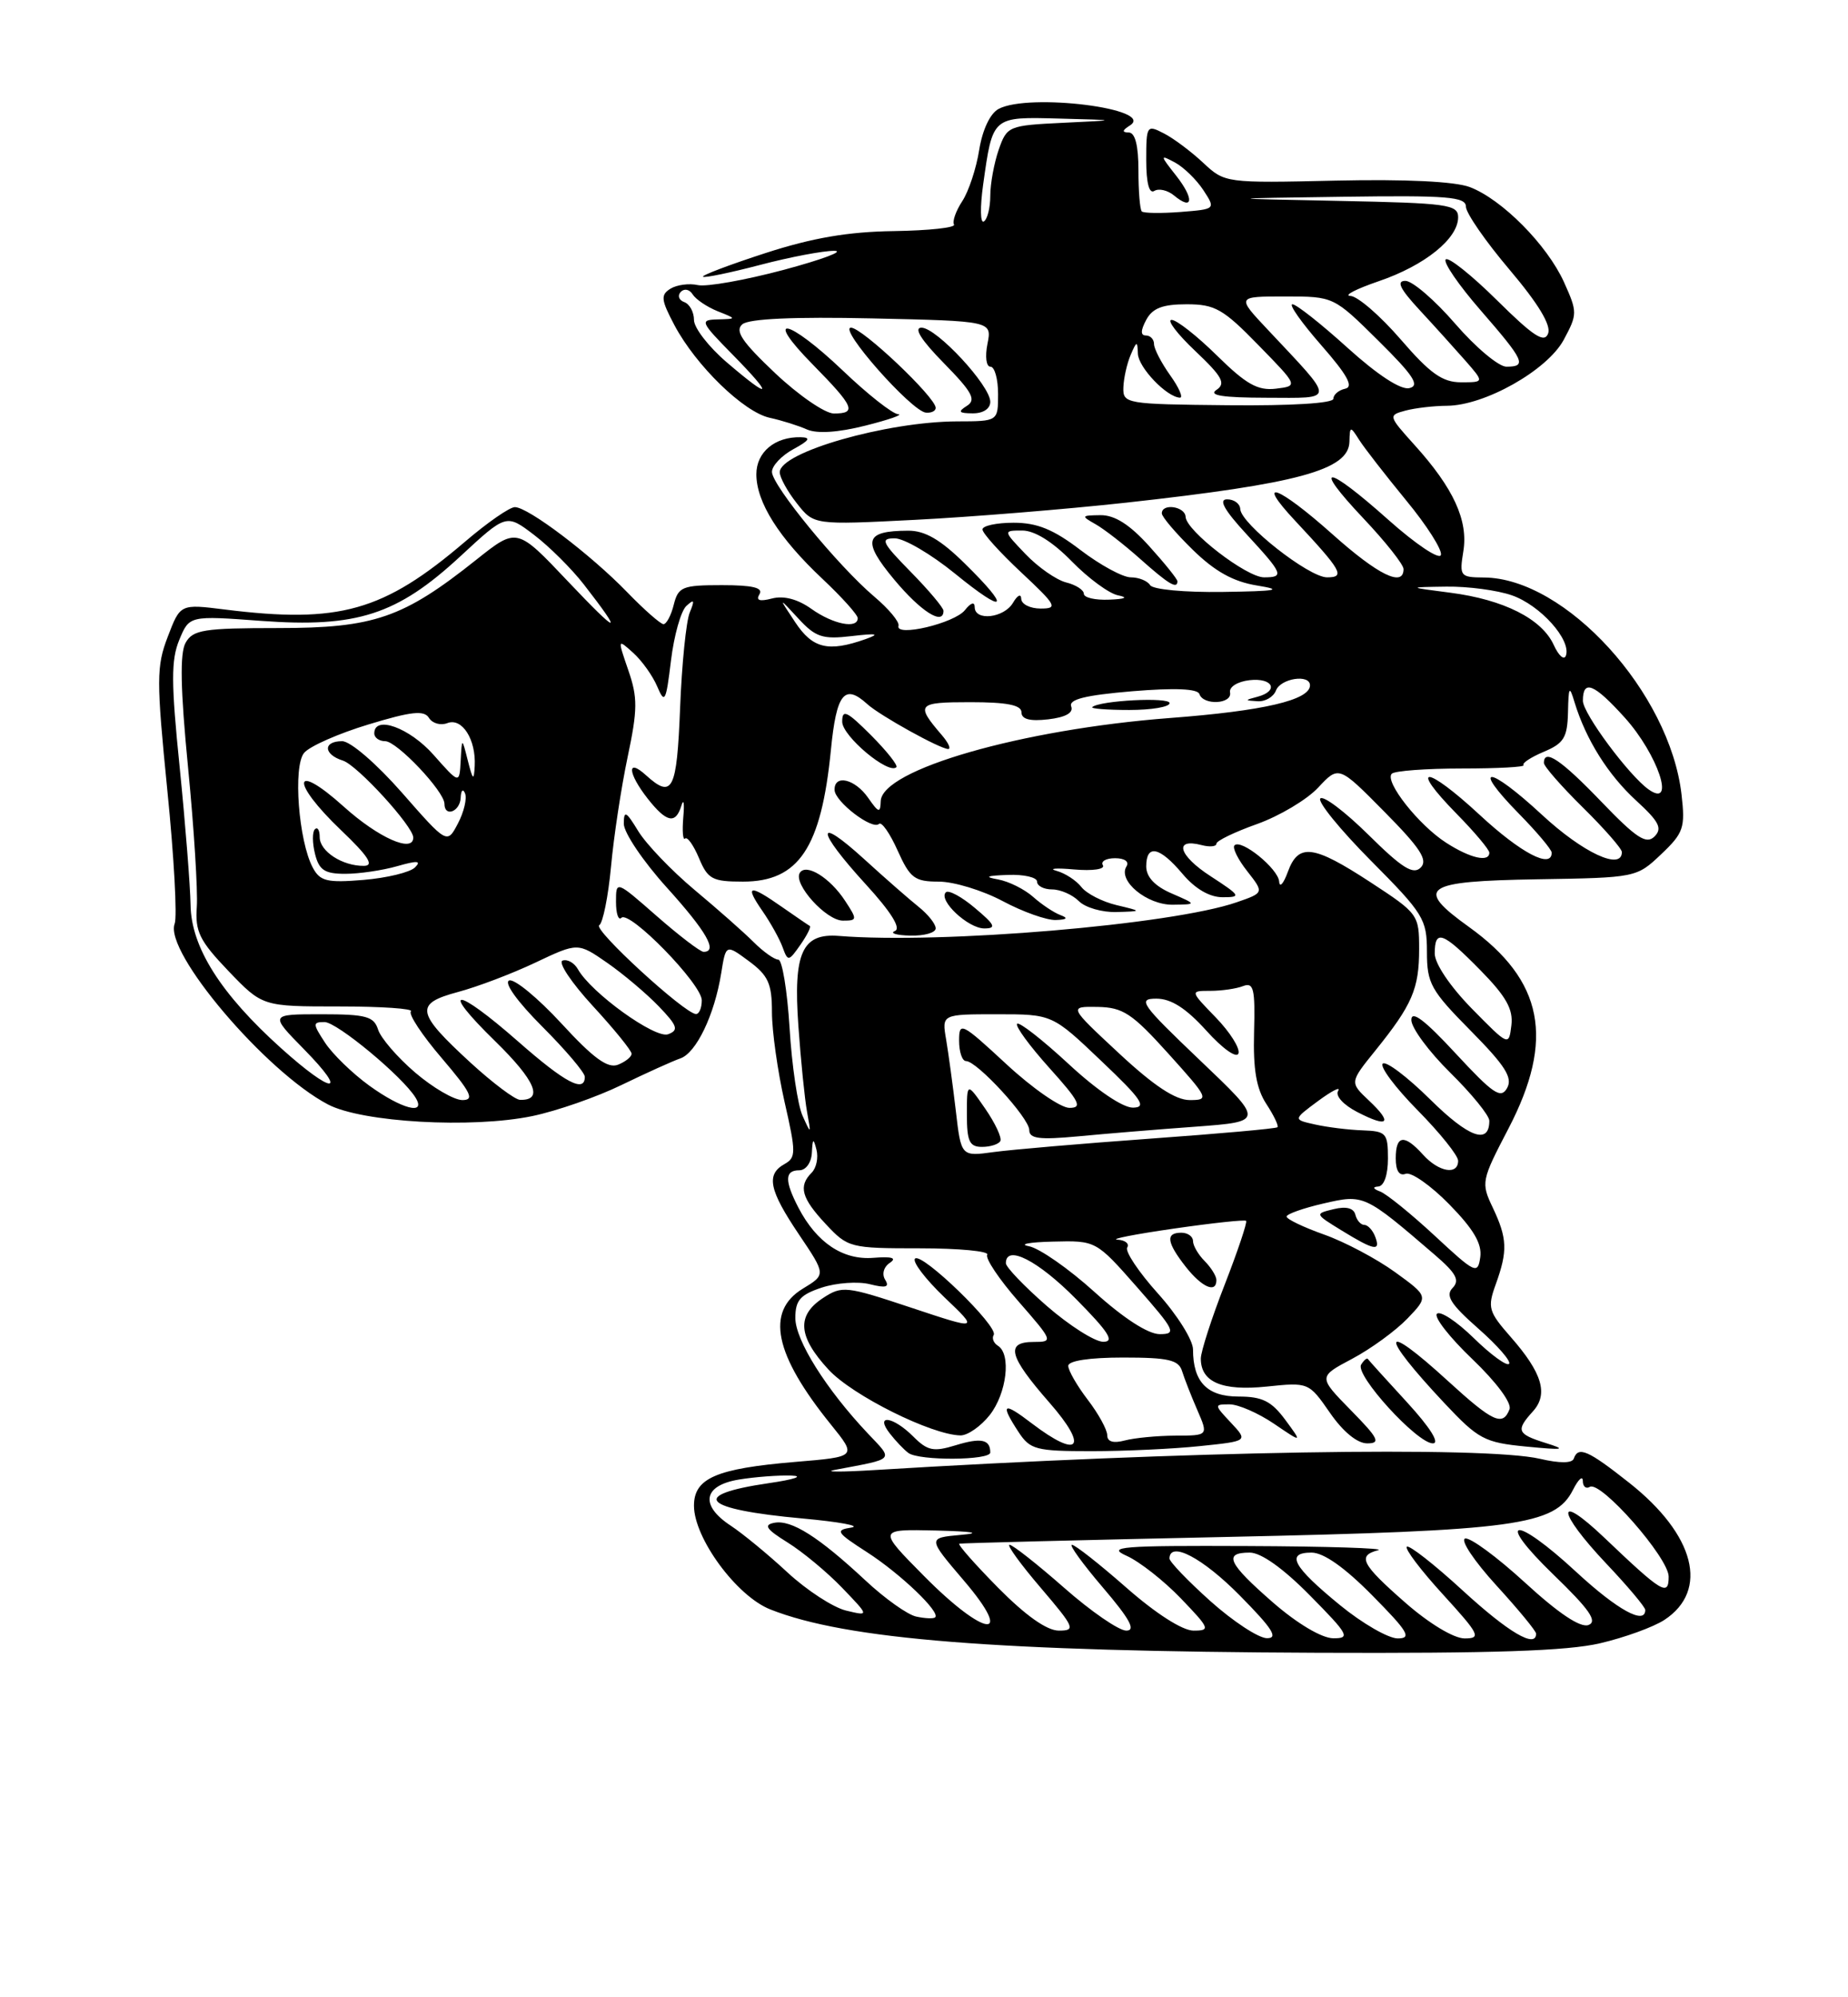 <?xml version="1.0" encoding="UTF-8" standalone="no"?>
<!DOCTYPE svg PUBLIC "-//W3C//DTD SVG 1.1//EN" "http://www.w3.org/Graphics/SVG/1.1/DTD/svg11.dtd" >
<svg xmlns="http://www.w3.org/2000/svg" xmlns:xlink="http://www.w3.org/1999/xlink" version="1.1" viewBox="0 0 237 256">
 <g >
 <path fill="currentColor"
d=" M 205.21 210.62 C 208.35 209.89 212.06 208.54 213.45 207.63 C 219.21 203.85 217.39 196.73 208.95 190.06 C 203.65 185.87 202.40 185.32 201.83 186.96 C 201.62 187.56 200.02 187.57 197.50 186.98 C 190.42 185.33 151.97 185.98 112.00 188.43 C 107.88 188.68 105.62 188.67 107.00 188.41 C 114.93 186.91 114.62 187.25 111.27 183.70 C 105.94 178.05 102.00 171.78 102.00 168.93 C 102.00 166.66 102.62 165.95 105.40 165.03 C 107.27 164.42 110.04 164.22 111.55 164.60 C 113.62 165.12 114.11 164.98 113.52 164.03 C 113.07 163.31 113.33 162.39 114.12 161.86 C 115.06 161.23 114.39 161.03 112.00 161.22 C 108.10 161.53 104.74 159.28 102.40 154.80 C 100.60 151.33 100.63 150.00 102.50 150.00 C 103.35 150.00 104.05 149.03 104.12 147.75 C 104.21 145.90 104.32 145.83 104.71 147.36 C 104.97 148.38 104.70 149.70 104.09 150.31 C 102.37 152.03 102.78 153.56 105.90 156.89 C 108.74 159.93 109.01 160.00 117.96 160.00 C 123.00 160.00 126.89 160.37 126.61 160.82 C 126.33 161.28 128.14 163.98 130.63 166.82 C 135.05 171.88 135.10 172.00 132.58 172.00 C 128.90 172.00 129.36 173.81 134.58 179.77 C 139.66 185.57 138.41 187.07 132.34 182.45 C 128.63 179.61 128.22 179.87 130.62 183.54 C 132.10 185.80 132.85 186.00 139.97 186.00 C 144.22 186.00 150.49 185.71 153.89 185.35 C 160.07 184.71 160.07 184.71 157.86 182.35 C 155.69 180.04 155.69 180.00 157.69 180.00 C 158.81 180.00 161.37 181.12 163.38 182.48 C 167.03 184.96 167.03 184.96 164.83 181.98 C 163.06 179.59 161.88 179.00 158.85 179.00 C 154.81 179.00 153.00 177.13 153.00 172.96 C 153.00 171.77 150.98 168.54 148.50 165.79 C 146.03 163.04 144.26 160.39 144.56 159.90 C 144.87 159.40 144.30 158.95 143.31 158.89 C 142.31 158.83 145.55 158.19 150.50 157.48 C 155.45 156.76 159.64 156.31 159.81 156.48 C 159.98 156.65 158.75 160.32 157.07 164.64 C 155.38 168.96 154.01 173.23 154.00 174.13 C 154.00 177.15 156.72 178.31 162.44 177.72 C 167.82 177.16 167.85 177.18 170.56 181.08 C 172.24 183.51 174.06 185.00 175.34 185.00 C 177.11 185.00 176.80 184.37 173.23 180.74 C 169.05 176.47 169.05 176.47 173.41 174.16 C 175.82 172.88 179.00 170.56 180.50 169.00 C 183.21 166.17 183.21 166.17 178.92 163.06 C 176.56 161.35 172.47 159.18 169.82 158.24 C 167.17 157.30 165.00 156.26 165.00 155.93 C 165.00 155.61 167.14 154.85 169.75 154.25 C 174.92 153.06 174.98 153.08 184.00 160.83 C 186.76 163.20 187.24 164.10 186.29 165.08 C 185.34 166.06 186.04 167.16 189.58 170.28 C 192.06 172.46 193.83 174.50 193.53 174.81 C 193.22 175.12 191.18 173.63 189.00 171.50 C 186.82 169.37 184.70 167.97 184.28 168.39 C 183.86 168.80 185.91 171.42 188.82 174.20 C 191.90 177.14 193.90 179.83 193.59 180.63 C 192.73 182.86 191.46 182.27 185.69 177.00 C 177.07 169.12 176.79 170.84 185.22 179.82 C 189.60 184.48 190.36 184.89 195.72 185.41 C 200.58 185.88 200.98 185.81 198.25 184.96 C 194.55 183.80 194.37 183.35 196.59 180.90 C 198.60 178.68 197.79 175.97 193.74 171.36 C 190.89 168.11 190.74 167.60 191.83 164.60 C 193.37 160.33 193.31 158.72 191.44 154.78 C 189.92 151.59 189.98 151.31 193.44 144.68 C 199.42 133.21 197.95 125.68 188.39 118.81 C 181.35 113.76 182.53 112.94 197.19 112.70 C 209.80 112.50 209.89 112.48 213.03 109.50 C 215.92 106.76 216.14 106.10 215.65 101.83 C 214.14 88.76 200.78 74.09 190.31 74.02 C 187.26 74.00 187.15 73.86 187.67 70.65 C 188.31 66.71 186.41 62.57 181.43 57.06 C 178.04 53.30 178.02 53.23 180.24 52.63 C 181.48 52.30 183.87 52.02 185.55 52.01 C 190.41 51.99 198.43 47.46 200.54 43.56 C 202.31 40.27 202.31 40.01 200.58 36.17 C 198.42 31.40 192.63 25.55 188.50 23.98 C 186.60 23.26 180.29 22.95 171.30 23.15 C 157.18 23.47 157.08 23.46 154.30 20.86 C 152.76 19.42 150.49 17.72 149.25 17.09 C 147.08 15.97 147.00 16.08 147.00 20.52 C 147.00 23.46 147.38 24.89 148.04 24.47 C 148.62 24.12 149.75 24.38 150.57 25.06 C 153.01 27.08 153.18 25.50 150.84 22.52 C 148.75 19.87 148.74 19.79 150.69 20.83 C 151.80 21.43 153.44 23.02 154.32 24.36 C 155.92 26.81 155.92 26.81 151.39 27.17 C 148.90 27.36 146.67 27.33 146.43 27.10 C 146.19 26.86 146.00 24.49 146.00 21.83 C 146.00 18.64 145.58 16.99 144.75 16.98 C 143.87 16.97 143.91 16.71 144.91 16.08 C 148.28 13.94 131.94 11.89 128.07 13.96 C 126.98 14.54 126.00 16.63 125.58 19.21 C 125.21 21.57 124.23 24.53 123.41 25.78 C 122.59 27.03 122.11 28.38 122.35 28.78 C 122.59 29.18 119.13 29.55 114.65 29.62 C 108.76 29.70 104.18 30.49 98.16 32.44 C 93.57 33.93 89.97 35.29 90.16 35.47 C 90.35 35.64 93.65 34.96 97.50 33.95 C 101.35 32.94 105.62 32.13 107.00 32.15 C 108.38 32.17 105.45 33.26 100.50 34.59 C 95.55 35.91 90.60 36.79 89.49 36.54 C 88.39 36.29 86.81 36.50 85.99 37.00 C 84.70 37.80 84.77 38.42 86.50 41.69 C 89.26 46.88 95.39 52.83 98.72 53.55 C 100.25 53.88 102.40 54.56 103.50 55.05 C 104.78 55.61 107.49 55.44 111.00 54.55 C 114.03 53.79 115.90 53.13 115.18 53.09 C 114.45 53.04 111.26 50.53 108.09 47.50 C 101.01 40.76 97.74 40.14 104.29 46.78 C 109.55 52.13 109.92 53.00 106.94 53.00 C 105.81 53.00 102.42 50.67 99.40 47.82 C 95.13 43.78 94.21 42.40 95.21 41.56 C 96.06 40.85 101.80 40.59 111.86 40.81 C 127.22 41.15 127.22 41.15 126.64 44.07 C 126.31 45.71 126.48 47.00 127.02 47.00 C 127.56 47.00 128.00 48.58 128.00 50.50 C 128.00 54.00 128.00 54.00 122.75 54.01 C 113.71 54.04 100.00 57.96 100.00 60.53 C 100.00 61.19 100.98 62.98 102.19 64.51 C 104.37 67.29 104.37 67.29 117.33 66.63 C 124.46 66.27 136.64 65.28 144.40 64.43 C 166.49 62.00 172.96 60.24 173.06 56.63 C 173.11 54.60 173.17 54.58 174.31 56.38 C 174.96 57.41 177.68 60.90 180.33 64.13 C 182.99 67.35 185.00 70.51 184.79 71.14 C 184.58 71.77 181.56 69.75 178.08 66.65 C 170.02 59.46 168.14 59.34 174.85 66.44 C 177.68 69.43 180.00 72.36 180.00 72.94 C 180.00 75.30 176.75 73.71 170.91 68.50 C 163.89 62.24 160.84 61.13 166.10 66.75 C 172.09 73.16 172.57 74.00 170.19 74.00 C 167.86 74.00 159.16 67.16 159.06 65.25 C 159.03 64.56 158.27 64.00 157.37 64.00 C 156.24 64.00 157.00 65.37 159.87 68.48 C 164.56 73.56 164.74 74.00 162.11 74.00 C 159.86 74.00 152.13 68.04 152.05 66.25 C 152.00 64.91 149.00 64.46 149.00 65.80 C 149.00 66.24 150.79 68.34 152.98 70.48 C 155.82 73.25 158.17 74.56 161.23 75.05 C 164.66 75.61 163.78 75.77 156.81 75.87 C 151.95 75.94 147.85 75.56 147.50 75.00 C 147.16 74.45 146.04 74.00 145.02 74.00 C 143.99 74.00 141.09 72.42 138.57 70.50 C 135.10 67.85 133.01 67.00 129.99 67.00 C 127.80 67.00 126.00 67.39 126.00 67.86 C 126.00 68.34 128.23 70.81 130.96 73.36 C 135.50 77.61 135.71 78.00 133.46 78.00 C 132.11 78.00 130.99 77.44 130.97 76.75 C 130.95 76.06 130.49 76.28 129.92 77.25 C 128.77 79.22 125.00 79.65 125.00 77.81 C 125.00 77.09 124.50 77.25 123.75 78.20 C 122.41 79.89 114.79 81.69 115.23 80.21 C 115.38 79.72 113.98 78.04 112.12 76.47 C 107.48 72.54 99.00 62.21 99.00 60.48 C 99.00 59.70 100.24 58.39 101.75 57.57 C 103.81 56.45 104.05 56.07 102.68 56.04 C 99.38 55.97 97.00 57.95 97.00 60.79 C 97.01 64.38 99.88 68.93 105.45 74.17 C 107.95 76.52 110.00 78.80 110.00 79.23 C 110.00 80.65 106.84 80.02 104.07 78.05 C 102.31 76.79 100.51 76.32 99.01 76.71 C 97.40 77.13 96.91 76.96 97.40 76.16 C 97.91 75.33 96.52 75.00 92.58 75.00 C 87.50 75.00 86.99 75.21 86.41 77.50 C 86.07 78.88 85.47 80.00 85.09 80.00 C 84.72 80.00 82.63 78.17 80.45 75.92 C 75.76 71.08 67.73 65.00 66.03 65.00 C 65.36 65.00 62.49 66.99 59.64 69.43 C 49.18 78.36 43.52 79.96 28.81 78.12 C 23.12 77.41 23.12 77.41 21.52 81.60 C 20.05 85.42 20.05 87.14 21.46 101.30 C 22.32 109.82 22.74 117.52 22.40 118.40 C 21.02 121.99 34.06 137.36 42.06 141.56 C 46.44 143.86 60.51 144.66 68.27 143.05 C 71.39 142.40 76.54 140.61 79.72 139.06 C 82.90 137.52 86.29 135.99 87.25 135.66 C 89.29 134.96 91.63 130.09 92.49 124.75 C 93.09 121.01 93.09 121.01 96.04 123.19 C 98.53 125.03 99.00 126.07 99.00 129.74 C 99.00 132.14 99.73 137.30 100.61 141.20 C 102.10 147.73 102.10 148.37 100.61 149.20 C 98.22 150.54 98.62 152.52 102.46 158.22 C 105.93 163.37 105.93 163.37 102.96 165.17 C 98.15 168.09 99.30 173.62 106.58 182.61 C 109.90 186.72 109.90 186.72 101.95 187.38 C 91.86 188.23 89.00 189.46 89.00 192.99 C 89.00 197.14 94.46 204.57 98.78 206.28 C 108.51 210.14 127.75 211.67 169.00 211.84 C 191.43 211.93 201.01 211.61 205.21 210.62 Z  M 127.00 186.17 C 127.00 184.49 125.82 184.24 122.57 185.24 C 119.72 186.11 118.96 185.96 117.13 184.13 C 114.51 181.51 112.14 181.21 114.13 183.75 C 114.88 184.71 115.95 185.83 116.50 186.23 C 117.88 187.25 127.00 187.19 127.00 186.17 Z  M 180.46 179.75 C 177.80 176.86 175.54 174.36 175.42 174.18 C 175.30 174.01 174.91 174.34 174.56 174.91 C 173.74 176.23 181.74 185.00 183.76 185.00 C 184.69 185.00 183.41 182.97 180.46 179.75 Z  M 126.93 181.37 C 129.11 178.59 129.71 173.56 127.98 172.49 C 127.42 172.14 127.18 171.52 127.44 171.10 C 128.09 170.04 118.21 160.46 117.35 161.32 C 116.97 161.70 118.66 163.92 121.10 166.26 C 125.55 170.50 125.55 170.50 116.83 167.60 C 108.50 164.83 107.99 164.77 105.55 166.37 C 102.13 168.61 102.34 171.31 106.25 175.54 C 109.32 178.87 119.48 183.92 123.18 183.98 C 124.10 183.99 125.79 182.81 126.93 181.37 Z  M 156.00 164.07 C 156.00 163.56 155.32 162.47 154.50 161.64 C 153.68 160.82 153.00 159.66 153.00 159.07 C 153.00 158.48 152.32 158.00 151.50 158.00 C 149.45 158.00 149.62 159.24 152.07 162.37 C 154.15 165.01 156.00 165.81 156.00 164.07 Z  M 176.36 158.50 C 176.05 157.68 175.42 157.00 174.97 157.00 C 174.52 157.00 174.00 156.41 173.82 155.69 C 173.61 154.84 172.64 154.59 171.04 154.98 C 168.60 155.57 168.60 155.59 172.04 157.70 C 176.25 160.29 177.11 160.45 176.36 158.50 Z  M 121.00 78.29 C 121.00 77.90 119.11 75.65 116.79 73.29 C 113.09 69.52 112.84 69.00 114.75 69.00 C 115.95 69.00 119.41 71.03 122.46 73.51 C 129.04 78.87 129.75 78.13 123.71 72.21 C 120.61 69.16 118.61 68.00 116.46 68.02 C 110.88 68.04 110.52 69.30 114.68 74.29 C 118.10 78.39 121.00 80.23 121.00 78.29 Z  M 151.00 74.50 C 151.00 74.23 149.37 72.20 147.38 70.00 C 144.88 67.23 142.96 66.01 141.13 66.03 C 138.66 66.06 138.62 66.13 140.50 67.19 C 141.60 67.81 144.19 69.82 146.25 71.66 C 149.87 74.88 151.00 75.56 151.00 74.50 Z  M 120.00 52.28 C 120.00 50.93 110.57 42.00 109.14 42.00 C 107.43 42.00 116.90 52.73 118.75 52.89 C 119.44 52.95 120.00 52.68 120.00 52.28 Z  M 127.00 51.50 C 127.00 49.42 120.11 42.00 118.18 42.00 C 117.14 42.00 118.14 43.59 121.04 46.54 C 124.70 50.27 125.23 51.25 124.00 52.02 C 122.80 52.78 122.95 52.97 124.75 52.98 C 126.09 52.99 127.00 52.39 127.00 51.50 Z  M 155.23 205.22 C 152.33 202.62 149.97 200.16 149.98 199.75 C 150.04 197.47 154.24 199.68 159.00 204.50 C 163.20 208.75 163.99 209.99 162.47 209.97 C 161.38 209.95 158.13 207.81 155.23 205.22 Z  M 163.25 205.39 C 157.48 200.36 156.84 199.00 160.28 199.00 C 161.73 199.00 164.57 201.02 168.00 204.50 C 172.97 209.53 173.22 210.00 170.97 209.98 C 169.50 209.96 166.38 208.11 163.25 205.39 Z  M 171.87 205.75 C 165.81 200.80 164.83 199.00 168.20 199.00 C 169.75 199.00 172.46 200.91 176.00 204.50 C 180.60 209.15 181.10 210.00 179.25 210.00 C 178.06 210.00 174.73 208.09 171.87 205.75 Z  M 180.23 205.42 C 174.60 200.49 174.03 199.40 176.75 198.69 C 177.71 198.44 170.18 198.20 160.00 198.16 C 143.72 198.09 141.86 198.24 144.50 199.42 C 146.15 200.16 149.28 202.62 151.45 204.88 C 155.16 208.74 155.26 209.00 153.06 209.00 C 151.65 209.00 148.24 206.82 144.46 203.50 C 141.01 200.47 137.87 198.00 137.47 198.00 C 137.08 198.00 138.87 200.47 141.46 203.50 C 144.91 207.54 145.70 209.00 144.44 209.00 C 143.49 209.00 139.90 206.53 136.46 203.50 C 133.01 200.47 129.87 198.00 129.47 198.00 C 129.08 198.00 130.87 200.47 133.46 203.50 C 137.83 208.62 137.99 209.00 135.79 209.00 C 134.26 209.00 131.54 207.08 128.00 203.50 C 125.01 200.47 122.78 197.94 123.03 197.86 C 123.29 197.78 138.80 197.39 157.50 196.99 C 194.45 196.20 199.42 195.52 201.73 190.96 C 202.41 189.61 202.98 189.09 202.99 189.81 C 202.99 190.53 203.40 190.87 203.88 190.58 C 205.26 189.72 214.00 199.66 214.00 202.08 C 214.00 204.66 213.18 204.17 205.75 197.09 C 199.45 191.10 199.64 193.68 206.00 200.41 C 208.75 203.31 211.00 205.99 211.00 206.35 C 211.00 208.32 207.42 206.35 202.17 201.50 C 194.20 194.12 191.57 194.42 199.24 201.84 C 203.85 206.29 204.91 207.82 203.72 208.28 C 202.69 208.67 199.90 206.81 195.58 202.85 C 191.97 199.54 188.50 197.00 187.89 197.20 C 187.27 197.41 189.07 200.10 191.88 203.18 C 194.70 206.26 197.00 209.05 197.00 209.39 C 197.00 211.32 193.48 209.26 187.60 203.87 C 183.93 200.50 180.69 197.97 180.42 198.25 C 180.14 198.52 182.23 201.28 185.06 204.37 C 189.75 209.51 189.99 210.00 187.83 210.00 C 186.45 210.00 183.29 208.10 180.23 205.42 Z  M 117.50 207.20 C 116.40 206.97 113.46 204.88 110.98 202.56 C 104.97 196.96 101.48 194.76 99.30 195.18 C 97.89 195.45 98.26 196.00 101.00 197.70 C 102.92 198.89 106.08 201.51 108.00 203.51 C 111.50 207.15 111.50 207.15 108.50 206.43 C 106.85 206.03 103.46 203.83 100.98 201.53 C 98.49 199.22 95.22 196.54 93.73 195.56 C 89.73 192.94 90.17 190.40 94.75 189.64 C 96.81 189.30 99.85 189.07 101.50 189.13 C 103.15 189.19 101.85 189.63 98.60 190.10 C 88.26 191.61 90.03 193.46 102.94 194.63 C 107.65 195.06 110.46 195.58 109.18 195.79 C 107.07 196.12 107.26 196.42 111.18 198.94 C 115.50 201.72 120.71 206.71 119.92 207.31 C 119.69 207.49 118.60 207.44 117.50 207.20 Z  M 118.50 202.00 C 112.56 196.00 112.56 196.00 120.03 196.17 C 124.83 196.29 125.97 196.49 123.22 196.73 C 118.95 197.12 118.95 197.12 123.59 202.56 C 130.25 210.35 126.34 209.92 118.50 202.00 Z  M 142.00 183.96 C 142.00 183.26 140.88 181.21 139.50 179.41 C 138.12 177.61 137.00 175.65 137.00 175.07 C 137.00 174.41 139.72 174.00 144.03 174.00 C 149.85 174.00 151.16 174.30 151.60 175.75 C 151.90 176.71 152.78 178.96 153.56 180.75 C 154.97 184.00 154.97 184.00 150.73 184.01 C 148.41 184.02 145.49 184.30 144.25 184.63 C 142.78 185.02 142.00 184.79 142.00 183.96 Z  M 134.25 167.39 C 131.36 164.87 129.00 162.41 129.00 161.91 C 129.00 159.46 133.12 161.56 138.00 166.50 C 142.21 170.76 142.99 171.99 141.47 171.98 C 140.38 171.96 137.14 169.90 134.25 167.39 Z  M 140.37 165.60 C 137.08 162.62 133.29 159.98 131.95 159.73 C 130.60 159.48 131.99 159.21 135.03 159.14 C 140.56 159.00 140.56 159.00 145.84 165.00 C 150.69 170.52 150.93 171.00 148.73 171.00 C 147.24 171.00 144.09 168.96 140.37 165.60 Z  M 184.00 158.39 C 180.97 155.58 177.82 153.03 177.00 152.72 C 176.09 152.38 175.99 152.13 176.75 152.08 C 177.50 152.03 178.00 150.59 178.00 148.50 C 178.00 145.24 177.78 144.99 174.75 144.88 C 172.96 144.82 170.22 144.48 168.66 144.13 C 165.82 143.50 165.82 143.50 169.05 141.11 C 170.83 139.80 171.98 139.22 171.61 139.82 C 171.22 140.45 172.28 141.61 174.06 142.53 C 178.06 144.60 178.67 143.98 175.54 141.04 C 173.09 138.73 173.09 138.73 176.41 134.62 C 181.11 128.79 182.00 126.74 182.00 121.64 C 182.00 117.24 181.88 117.08 175.76 113.08 C 168.41 108.28 166.52 108.04 165.16 111.75 C 164.61 113.26 164.11 113.83 164.05 113.00 C 163.93 111.34 159.18 107.49 158.32 108.35 C 158.02 108.65 158.75 110.14 159.95 111.66 C 162.12 114.43 162.12 114.43 158.59 115.65 C 150.32 118.52 120.73 121.02 107.59 119.96 C 102.86 119.58 101.72 122.13 102.39 131.50 C 102.70 135.90 103.20 140.85 103.50 142.50 C 104.03 145.43 104.02 145.44 102.92 143.00 C 102.30 141.62 101.55 136.56 101.26 131.75 C 100.96 126.94 100.31 123.00 99.82 123.00 C 99.32 123.00 97.89 121.99 96.65 120.75 C 95.41 119.51 91.99 116.49 89.05 114.04 C 86.11 111.58 82.88 108.20 81.86 106.54 C 80.29 103.96 80.01 103.82 80.00 105.58 C 80.00 106.72 82.47 110.39 85.50 113.74 C 90.60 119.38 92.11 122.00 90.23 122.00 C 89.81 122.00 87.11 119.94 84.23 117.42 C 79.00 112.84 79.00 112.84 79.00 115.59 C 79.00 117.10 79.31 118.02 79.69 117.64 C 80.72 116.62 90.00 126.13 90.00 128.21 C 90.00 129.20 89.66 129.99 89.25 129.97 C 87.79 129.92 76.01 119.11 76.85 118.59 C 77.32 118.30 78.00 114.92 78.36 111.09 C 78.71 107.25 79.67 100.93 80.49 97.04 C 81.78 90.93 81.79 89.41 80.58 85.91 C 79.19 81.87 79.19 81.86 81.21 83.68 C 82.32 84.68 83.71 86.62 84.29 88.00 C 85.25 90.26 85.41 89.95 86.05 84.67 C 86.44 81.47 87.32 78.32 88.02 77.67 C 89.03 76.74 89.12 76.91 88.46 78.50 C 88.00 79.60 87.44 85.11 87.22 90.75 C 86.80 101.35 86.25 102.44 82.83 99.35 C 80.35 97.10 80.51 99.11 83.07 102.37 C 85.49 105.44 86.65 105.68 87.39 103.25 C 87.68 102.29 87.79 102.96 87.63 104.74 C 87.48 106.53 87.58 107.76 87.86 107.48 C 88.14 107.20 88.94 108.32 89.64 109.98 C 90.77 112.69 91.36 113.00 95.28 113.00 C 102.43 113.00 105.32 108.69 106.56 96.13 C 107.27 88.87 108.30 87.58 111.23 90.25 C 112.83 91.71 120.57 96.00 121.60 96.00 C 121.99 96.00 121.63 95.21 120.81 94.25 C 117.38 90.26 117.60 90.00 124.44 90.00 C 129.15 90.00 131.00 90.37 131.00 91.30 C 131.00 92.19 132.08 92.47 134.43 92.20 C 136.66 91.94 137.69 91.36 137.38 90.55 C 137.03 89.64 139.17 89.11 145.19 88.60 C 150.65 88.15 153.59 88.27 153.82 88.96 C 154.32 90.45 158.05 90.25 157.75 88.75 C 157.61 88.05 158.70 87.36 160.25 87.18 C 163.26 86.84 164.07 88.57 161.25 89.31 C 159.61 89.74 159.61 89.78 161.28 89.88 C 162.26 89.95 163.32 89.33 163.64 88.50 C 164.24 86.94 168.00 86.37 168.00 87.84 C 168.00 89.73 162.06 91.12 150.03 92.03 C 131.03 93.48 113.07 98.64 112.95 102.69 C 112.90 104.26 112.69 104.20 111.33 102.25 C 109.64 99.83 106.98 99.21 107.03 101.25 C 107.07 102.76 111.89 106.44 112.73 105.60 C 113.06 105.28 114.13 106.81 115.11 109.00 C 116.71 112.56 117.29 113.00 120.40 113.00 C 122.32 113.00 126.01 114.12 128.60 115.50 C 131.18 116.88 134.24 117.96 135.40 117.92 C 136.85 117.87 137.03 117.67 136.00 117.29 C 135.18 116.99 133.60 115.94 132.50 114.96 C 131.40 113.98 129.38 112.97 128.00 112.72 C 126.17 112.39 126.51 112.24 129.25 112.14 C 131.31 112.06 133.00 112.45 133.00 113.00 C 133.00 113.55 133.87 114.00 134.93 114.00 C 135.99 114.00 137.53 114.67 138.36 115.50 C 139.18 116.33 141.35 116.95 143.18 116.90 C 146.50 116.80 146.50 116.80 143.19 116.01 C 141.38 115.58 139.35 114.54 138.69 113.70 C 138.04 112.86 136.60 111.92 135.50 111.62 C 134.40 111.32 135.41 111.23 137.75 111.44 C 140.13 111.65 141.75 111.41 141.44 110.90 C 141.13 110.41 141.84 110.00 143.00 110.00 C 144.24 110.00 144.85 110.44 144.46 111.06 C 143.33 112.89 147.10 116.00 150.40 115.96 C 153.50 115.92 153.50 115.92 150.25 114.51 C 148.10 113.58 147.00 112.40 147.00 111.05 C 147.00 108.16 148.71 108.51 151.65 112.00 C 153.27 113.92 155.12 115.00 156.79 115.00 C 159.22 115.00 159.12 114.82 155.26 112.31 C 151.14 109.65 150.49 107.37 154.11 108.32 C 155.15 108.59 156.00 108.51 156.00 108.14 C 156.00 107.77 158.34 106.64 161.21 105.62 C 164.07 104.60 167.60 102.50 169.05 100.95 C 171.69 98.12 171.69 98.12 177.55 104.05 C 182.16 108.71 183.16 110.24 182.20 111.20 C 181.24 112.16 179.81 111.26 175.52 107.02 C 172.51 104.05 169.73 101.94 169.33 102.34 C 168.93 102.73 171.85 106.32 175.80 110.30 C 182.57 117.11 183.00 117.81 183.00 121.99 C 183.00 126.06 183.49 126.93 188.61 132.11 C 193.04 136.59 194.02 138.13 193.28 139.46 C 192.48 140.89 191.50 140.22 186.67 135.01 C 182.71 130.73 181.00 129.44 181.00 130.73 C 181.00 131.75 183.25 134.79 186.00 137.50 C 188.75 140.21 191.00 142.98 191.00 143.65 C 191.00 146.76 188.37 145.81 183.43 140.93 C 180.47 138.01 177.73 135.94 177.33 136.33 C 176.94 136.73 178.95 139.41 181.81 142.31 C 184.66 145.20 187.00 148.11 187.00 148.78 C 187.00 150.66 184.51 150.23 182.50 148.00 C 180.09 145.33 179.00 145.48 179.00 148.47 C 179.00 150.06 179.45 150.76 180.27 150.45 C 180.97 150.18 183.49 151.94 185.86 154.36 C 188.97 157.53 190.08 159.41 189.84 161.13 C 189.52 163.37 189.21 163.23 184.00 158.39 Z  M 103.85 118.68 C 103.66 118.58 102.06 117.48 100.29 116.25 C 96.07 113.29 95.46 113.41 97.77 116.75 C 98.82 118.26 99.99 120.37 100.37 121.42 C 101.04 123.26 101.14 123.25 102.64 121.11 C 103.50 119.88 104.05 118.79 103.85 118.68 Z  M 120.00 118.99 C 120.00 118.43 119.02 117.20 117.82 116.24 C 116.62 115.28 113.47 112.53 110.82 110.11 C 104.51 104.37 104.63 106.34 111.02 113.33 C 114.29 116.90 115.59 119.00 114.77 119.33 C 114.07 119.61 114.96 119.88 116.75 119.92 C 118.54 119.96 120.00 119.55 120.00 118.99 Z  M 125.03 116.38 C 123.32 114.93 121.64 114.03 121.30 114.37 C 120.29 115.38 124.15 119.00 126.23 119.00 C 127.82 119.00 127.62 118.55 125.03 116.38 Z  M 108.38 115.46 C 106.44 112.49 103.37 110.60 102.57 111.88 C 101.70 113.29 105.95 118.00 108.10 118.00 C 109.95 118.00 109.97 117.88 108.38 115.46 Z  M 111.70 94.23 C 108.60 91.13 108.00 90.85 108.01 92.52 C 108.03 94.35 113.91 99.29 114.95 98.34 C 115.20 98.12 113.73 96.27 111.70 94.23 Z  M 150.00 90.12 C 150.00 89.32 141.05 89.78 140.08 90.63 C 139.85 90.83 141.99 91.00 144.83 91.00 C 147.68 91.00 150.00 90.61 150.00 90.12 Z  M 122.58 142.37 C 122.20 139.14 121.64 135.04 121.34 133.25 C 120.78 130.00 120.78 130.00 127.86 130.00 C 134.95 130.00 134.95 130.00 141.22 135.97 C 146.42 140.90 147.12 141.94 145.31 141.97 C 144.00 141.99 140.66 139.73 137.03 136.36 C 133.68 133.26 130.72 130.95 130.44 131.22 C 130.17 131.50 132.02 134.03 134.56 136.86 C 138.45 141.18 138.86 142.00 137.15 142.00 C 136.03 142.00 132.39 139.48 129.06 136.39 C 123.30 131.06 123.00 130.91 123.00 133.39 C 123.00 134.83 123.40 136.00 123.89 136.00 C 125.30 136.00 132.00 143.30 132.00 144.84 C 132.00 145.95 133.29 146.11 138.25 145.65 C 141.69 145.32 148.47 144.76 153.32 144.41 C 162.14 143.75 162.14 143.75 153.87 135.88 C 146.33 128.69 145.84 128.00 148.30 128.00 C 150.20 128.00 152.11 129.23 154.72 132.11 C 156.80 134.42 158.60 135.69 158.83 135.02 C 159.05 134.36 157.74 132.29 155.92 130.41 C 152.61 127.00 152.61 127.00 155.22 127.00 C 156.66 127.00 158.55 126.73 159.42 126.39 C 160.78 125.87 160.98 126.72 160.83 132.30 C 160.70 137.06 161.12 139.53 162.40 141.49 C 163.37 142.97 164.01 144.31 163.83 144.48 C 163.65 144.66 156.33 145.31 147.57 145.94 C 138.80 146.57 129.75 147.35 127.45 147.66 C 123.26 148.24 123.26 148.24 122.58 142.37 Z  M 128.29 146.25 C 128.51 145.84 127.64 143.97 126.35 142.10 C 124.00 138.70 124.00 138.70 124.00 142.85 C 124.00 146.29 124.33 147.00 125.94 147.00 C 127.01 147.00 128.07 146.66 128.29 146.25 Z  M 47.36 139.15 C 45.19 137.58 42.64 135.10 41.69 133.65 C 40.09 131.21 40.09 131.00 41.62 131.00 C 43.21 131.00 51.65 138.00 53.30 140.70 C 54.70 142.99 51.51 142.15 47.36 139.15 Z  M 53.24 137.47 C 50.97 135.53 48.84 133.06 48.49 131.97 C 47.95 130.27 46.96 130.00 41.22 130.00 C 34.58 130.00 34.58 130.00 39.00 134.50 C 44.79 140.40 42.67 140.30 36.07 134.37 C 28.30 127.39 24.52 121.41 24.44 116.00 C 24.40 113.53 23.77 105.57 23.04 98.32 C 21.94 87.52 21.93 84.58 22.99 82.02 C 24.28 78.90 24.28 78.90 33.50 79.58 C 45.75 80.48 50.94 78.80 59.01 71.33 C 64.93 65.85 64.93 65.85 68.49 68.56 C 70.45 70.05 73.31 72.90 74.86 74.89 C 80.05 81.57 79.41 81.45 72.83 74.51 C 66.29 67.60 66.29 67.60 61.10 71.73 C 51.71 79.21 47.97 80.50 35.68 80.50 C 26.12 80.50 24.74 80.72 23.80 82.39 C 23.05 83.74 23.14 88.32 24.12 98.39 C 24.88 106.15 25.38 114.17 25.24 116.22 C 25.01 119.41 25.58 120.57 29.31 124.47 C 33.66 129.00 33.66 129.00 43.50 129.00 C 48.91 129.00 53.05 129.28 52.70 129.63 C 52.35 129.98 54.13 132.68 56.66 135.63 C 60.42 140.04 60.89 141.00 59.30 141.00 C 58.23 141.00 55.51 139.41 53.24 137.47 Z  M 60.36 136.22 C 53.34 129.77 53.14 128.65 58.72 127.15 C 61.21 126.49 65.69 124.79 68.68 123.37 C 74.11 120.80 74.11 120.80 77.89 123.42 C 79.96 124.86 82.93 127.37 84.49 128.99 C 86.89 131.49 87.07 132.04 85.69 132.56 C 84.05 133.19 75.80 127.25 74.11 124.22 C 73.65 123.41 72.77 122.91 72.15 123.12 C 71.53 123.33 73.27 125.94 76.01 128.92 C 78.76 131.90 81.00 134.66 81.00 135.06 C 81.00 135.46 80.21 136.09 79.25 136.47 C 77.94 136.98 76.10 135.64 72.00 131.18 C 68.97 127.90 65.96 125.42 65.30 125.67 C 64.59 125.94 66.34 128.38 69.55 131.59 C 72.55 134.59 75.00 137.48 75.00 138.02 C 75.00 140.12 72.47 138.78 66.46 133.50 C 58.35 126.38 56.24 126.37 63.53 133.48 C 68.67 138.51 69.75 141.05 66.69 140.97 C 66.04 140.95 63.19 138.81 60.36 136.22 Z  M 143.50 135.00 C 137.05 129.00 137.05 129.00 140.78 129.06 C 144.02 129.12 145.19 129.89 149.85 135.06 C 155.01 140.78 155.11 141.00 152.58 141.00 C 150.75 141.00 147.99 139.18 143.50 135.00 Z  M 188.75 129.27 C 185.97 126.43 184.00 123.51 184.00 122.22 C 184.00 119.05 185.02 119.43 189.87 124.37 C 193.16 127.72 194.08 129.36 193.83 131.42 C 193.50 134.10 193.49 134.09 188.75 129.27 Z  M 40.12 111.22 C 38.29 107.81 37.56 98.23 39.00 96.50 C 39.69 95.66 43.40 94.02 47.24 92.86 C 52.76 91.18 54.39 91.01 55.01 92.01 C 55.44 92.72 56.51 93.02 57.38 92.68 C 59.26 91.96 61.06 94.78 60.88 98.18 C 60.78 100.13 60.64 100.02 60.00 97.50 C 59.24 94.50 59.24 94.50 59.08 97.50 C 58.92 100.50 58.92 100.50 55.60 96.75 C 52.52 93.27 48.00 91.63 48.00 94.00 C 48.00 94.55 48.63 95.00 49.40 95.00 C 50.90 95.00 57.00 101.44 57.00 103.03 C 57.00 104.79 59.00 104.04 59.08 102.25 C 59.12 101.29 59.38 101.04 59.64 101.69 C 59.91 102.34 59.50 104.08 58.73 105.54 C 57.34 108.20 57.34 108.20 51.55 101.60 C 48.27 97.87 44.94 95.00 43.88 95.00 C 41.40 95.00 41.47 96.70 43.98 97.49 C 45.83 98.08 53.00 105.92 53.00 107.35 C 53.00 109.37 48.54 107.39 44.11 103.41 C 37.51 97.47 37.19 100.16 43.75 106.42 C 47.24 109.75 48.02 110.96 46.68 110.98 C 43.92 111.01 41.00 109.12 41.00 107.30 C 41.00 106.40 40.72 105.95 40.38 106.29 C 40.04 106.63 40.05 108.05 40.40 109.45 C 40.92 111.53 41.64 112.00 44.28 112.00 C 46.06 112.00 49.05 111.56 50.94 111.02 C 53.52 110.28 54.08 110.32 53.22 111.18 C 52.59 111.81 49.62 112.53 46.63 112.78 C 41.94 113.17 41.05 112.95 40.12 111.22 Z  M 185.47 108.02 C 181.94 105.76 177.52 100.15 178.49 99.17 C 178.86 98.80 182.91 98.50 187.49 98.50 C 192.07 98.50 195.63 98.31 195.39 98.07 C 195.16 97.83 196.32 97.06 197.98 96.36 C 200.56 95.28 201.01 94.54 201.09 91.30 C 201.16 87.98 201.27 87.81 201.93 90.01 C 203.39 94.79 206.22 99.30 209.83 102.61 C 212.79 105.32 213.22 106.18 212.18 107.22 C 211.13 108.26 209.86 107.43 205.36 102.75 C 200.20 97.38 198.00 95.90 198.00 97.79 C 198.00 98.22 200.25 100.79 203.00 103.50 C 205.75 106.21 208.00 108.78 208.00 109.21 C 208.00 111.63 203.02 109.31 197.77 104.45 C 190.86 98.05 188.56 97.94 194.81 104.31 C 197.12 106.66 199.00 108.90 199.00 109.29 C 199.00 111.41 195.06 109.35 189.77 104.45 C 182.86 98.05 180.56 97.94 186.81 104.31 C 189.12 106.66 191.00 108.90 191.00 109.29 C 191.00 110.56 188.56 110.01 185.47 108.02 Z  M 211.45 101.20 C 208.93 99.43 203.00 91.45 203.00 89.82 C 203.00 87.04 204.42 87.61 208.36 91.97 C 212.61 96.68 214.95 103.65 211.45 101.20 Z  M 199.26 82.66 C 197.73 79.32 192.86 76.86 186.00 75.97 C 180.50 75.26 180.50 75.26 185.50 75.19 C 188.25 75.15 192.03 75.65 193.91 76.31 C 197.54 77.58 201.50 81.99 200.83 84.01 C 200.61 84.68 199.90 84.07 199.26 82.66 Z  M 101.98 79.75 C 99.82 76.50 99.82 76.50 102.38 79.27 C 104.60 81.68 105.49 81.97 109.22 81.53 C 112.49 81.15 112.91 81.24 111.00 81.92 C 106.22 83.61 104.22 83.13 101.98 79.75 Z  M 139.00 76.11 C 139.00 75.62 137.98 74.96 136.72 74.65 C 135.47 74.33 133.14 72.71 131.54 71.04 C 128.63 68.00 128.63 68.00 131.11 68.00 C 132.69 68.00 135.01 69.45 137.45 71.95 C 139.57 74.12 142.25 76.09 143.40 76.31 C 144.74 76.58 144.32 76.78 142.25 76.86 C 140.46 76.94 139.00 76.60 139.00 76.11 Z  M 144.07 49.65 C 144.11 48.47 144.53 46.60 145.00 45.50 C 145.78 43.68 145.87 43.66 145.93 45.34 C 146.00 47.11 149.63 50.90 151.32 50.97 C 151.77 50.99 151.21 49.69 150.07 48.10 C 148.93 46.50 148.00 44.70 148.00 44.10 C 148.00 43.49 147.53 43.00 146.96 43.00 C 146.26 43.00 146.27 42.36 147.00 41.00 C 147.80 39.50 149.09 39.00 152.18 39.00 C 155.82 39.00 156.87 39.60 161.39 44.24 C 166.50 49.47 166.50 49.47 163.62 49.82 C 161.30 50.09 159.82 49.26 156.08 45.58 C 153.52 43.06 150.90 41.00 150.25 41.00 C 149.61 41.00 150.97 42.80 153.29 44.99 C 156.78 48.30 157.24 49.15 156.00 49.98 C 154.94 50.68 156.82 50.97 162.40 50.98 C 171.37 51.00 171.36 51.60 162.58 42.25 C 158.58 38.00 158.58 38.00 164.81 38.00 C 171.04 38.00 171.04 38.00 176.77 43.67 C 181.29 48.14 182.13 49.43 180.74 49.75 C 179.64 50.00 176.66 48.05 172.82 44.58 C 169.43 41.51 166.25 39.00 165.75 39.00 C 165.25 39.00 166.92 41.36 169.45 44.25 C 172.79 48.06 173.63 49.59 172.52 49.82 C 171.69 50.00 171.00 50.58 171.00 51.11 C 171.00 51.69 165.60 52.02 157.50 51.94 C 144.37 51.81 144.00 51.75 144.07 49.65 Z  M 93.18 46.42 C 90.88 44.45 89.00 42.02 89.00 41.01 C 89.00 39.99 88.44 38.97 87.75 38.72 C 87.06 38.47 86.86 37.89 87.30 37.42 C 87.75 36.94 88.43 37.08 88.83 37.73 C 89.23 38.37 90.67 39.34 92.03 39.89 C 94.50 40.87 94.50 40.87 92.04 40.94 C 89.71 41.00 89.80 41.23 94.00 45.50 C 99.31 50.91 98.92 51.34 93.18 46.42 Z  M 179.63 43.50 C 177.02 40.48 174.12 37.97 173.19 37.93 C 172.26 37.89 173.89 37.05 176.80 36.05 C 182.71 34.04 187.00 30.59 187.00 27.85 C 187.00 26.21 185.65 26.03 171.75 25.75 C 156.50 25.44 156.50 25.44 172.25 25.22 C 185.62 25.03 188.00 25.22 188.00 26.49 C 188.00 27.30 190.51 30.93 193.58 34.55 C 197.28 38.92 198.95 41.68 198.54 42.75 C 198.06 44.02 196.67 43.12 191.99 38.49 C 188.72 35.26 185.76 32.90 185.41 33.25 C 185.06 33.61 187.07 36.54 189.89 39.78 C 195.51 46.24 195.86 47.00 193.19 47.00 C 192.20 47.00 189.24 44.52 186.63 41.50 C 184.02 38.48 181.14 36.00 180.24 36.00 C 179.04 36.00 179.53 37.01 182.07 39.75 C 183.98 41.81 186.62 44.74 187.95 46.25 C 190.35 49.00 190.35 49.00 187.37 49.00 C 184.99 49.00 183.41 47.88 179.63 43.50 Z  M 126.08 23.70 C 127.32 14.87 127.20 14.97 135.86 15.20 C 143.50 15.40 143.50 15.40 136.33 15.74 C 129.33 16.08 129.14 16.16 128.08 19.19 C 127.49 20.90 127.00 23.55 127.00 25.09 C 127.00 26.63 126.63 28.11 126.17 28.39 C 125.72 28.67 125.68 26.56 126.08 23.70 Z "/>
</g>
</svg>